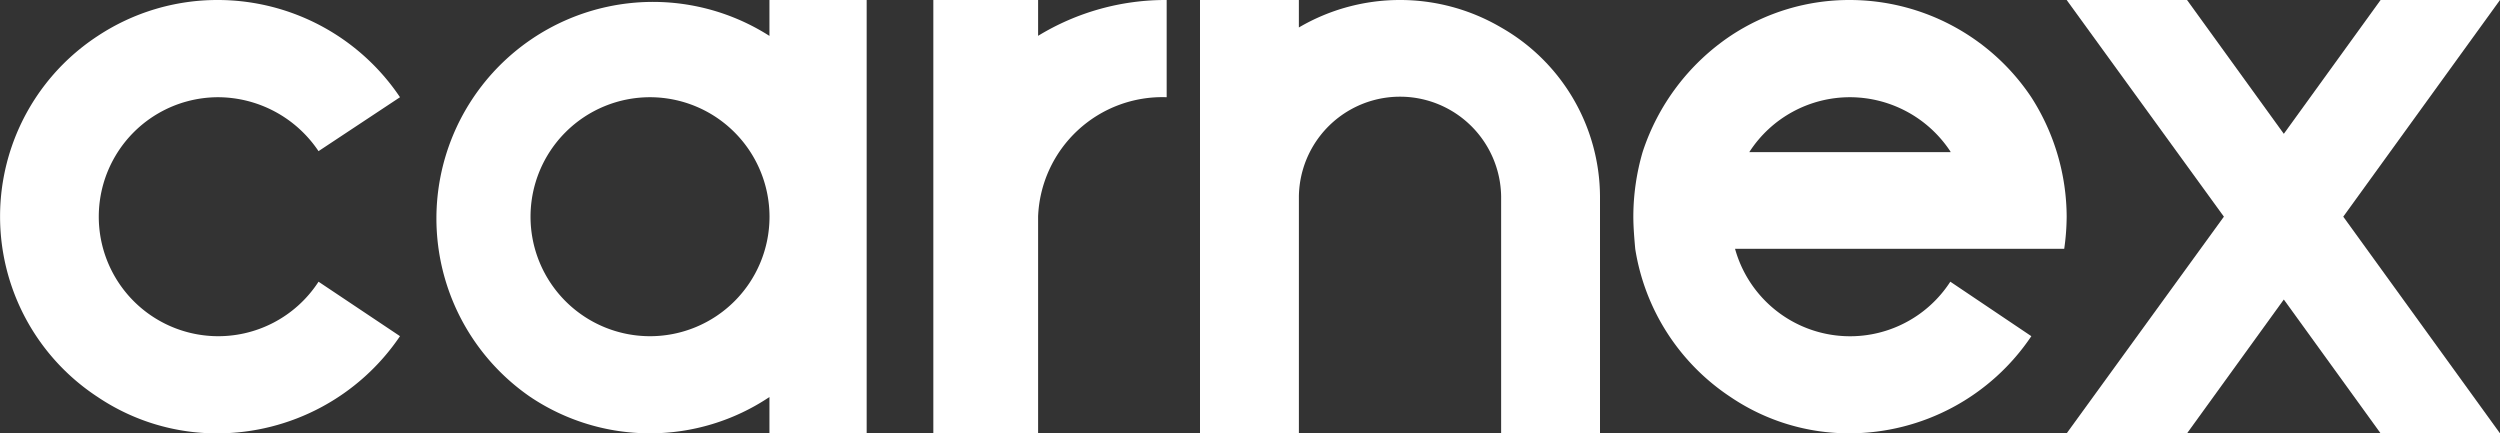 <svg xmlns="http://www.w3.org/2000/svg" width="108" height="18.72" viewBox="0 0 108 18.72"><rect x="0" y="0" width="108" height="18.72" fill="#333333" stroke="none"/><g fill="#fff"><path data-name="Fill 1" d="M13.76 12.169l3.52 2.353a9.543 9.543 0 01-7.872 4.2 9.225 9.225 0 01-5.184-1.569 9.317 9.317 0 010-15.6A9.377 9.377 0 019.408 0a9.49 9.49 0 017.872 4.2l-3.52 2.33A5.243 5.243 0 009.408 4.2a5.162 5.162 0 104.352 7.971"/><path data-name="Fill 3" d="M37.44 18.72h-4.2v-1.569a9.279 9.279 0 01-10.325 0 9.355 9.355 0 0110.325-15.6V0h4.2v18.719zM28.091 4.2a5.162 5.162 0 105.152 5.152A5.168 5.168 0 0028.091 4.2z"/><path data-name="Fill 5" d="M50.4 4.2a5.37 5.37 0 00-5.554 5.149v9.371H40.32V0h4.526v1.548A10.567 10.567 0 0150.4 0z"/><path data-name="Fill 7" d="M64.849 8.48a4.369 4.369 0 00-8.737 0v10.24H51.84V0h4.271v1.187a8.631 8.631 0 018.737 0A8.446 8.446 0 0169.12 8.48v10.24h-4.271V8.48z"/><path data-name="Fill 9" d="M79.92 18.72a9.129 9.129 0 01-5.16-1.569 9.419 9.419 0 01-4.118-6.4c-.038-.433-.082-.933-.082-1.402a10.018 10.018 0 01.4-2.777 9.658 9.658 0 013.8-5.024A9.272 9.272 0 0179.92 0a9.442 9.442 0 017.832 4.2 9.613 9.613 0 011.528 5.149 10.065 10.065 0 01-.106 1.4h-14.22a5.157 5.157 0 009.3 1.42l3.5 2.354a9.481 9.481 0 01-7.834 4.197zm0-14.52a5.172 5.172 0 00-4.351 2.372h8.7a.027.027 0 00-.01-.021.028.028 0 01-.011-.022A5.206 5.206 0 0079.92 4.2z"/><path data-name="Fill 11" d="M102.842 0H108l-6.771 9.36L108 18.72h-5.158l-4.181-5.781-4.181 5.781h-5.2l6.792-9.36L89.28 0h5.2l4.181 5.781z"/></g></svg>